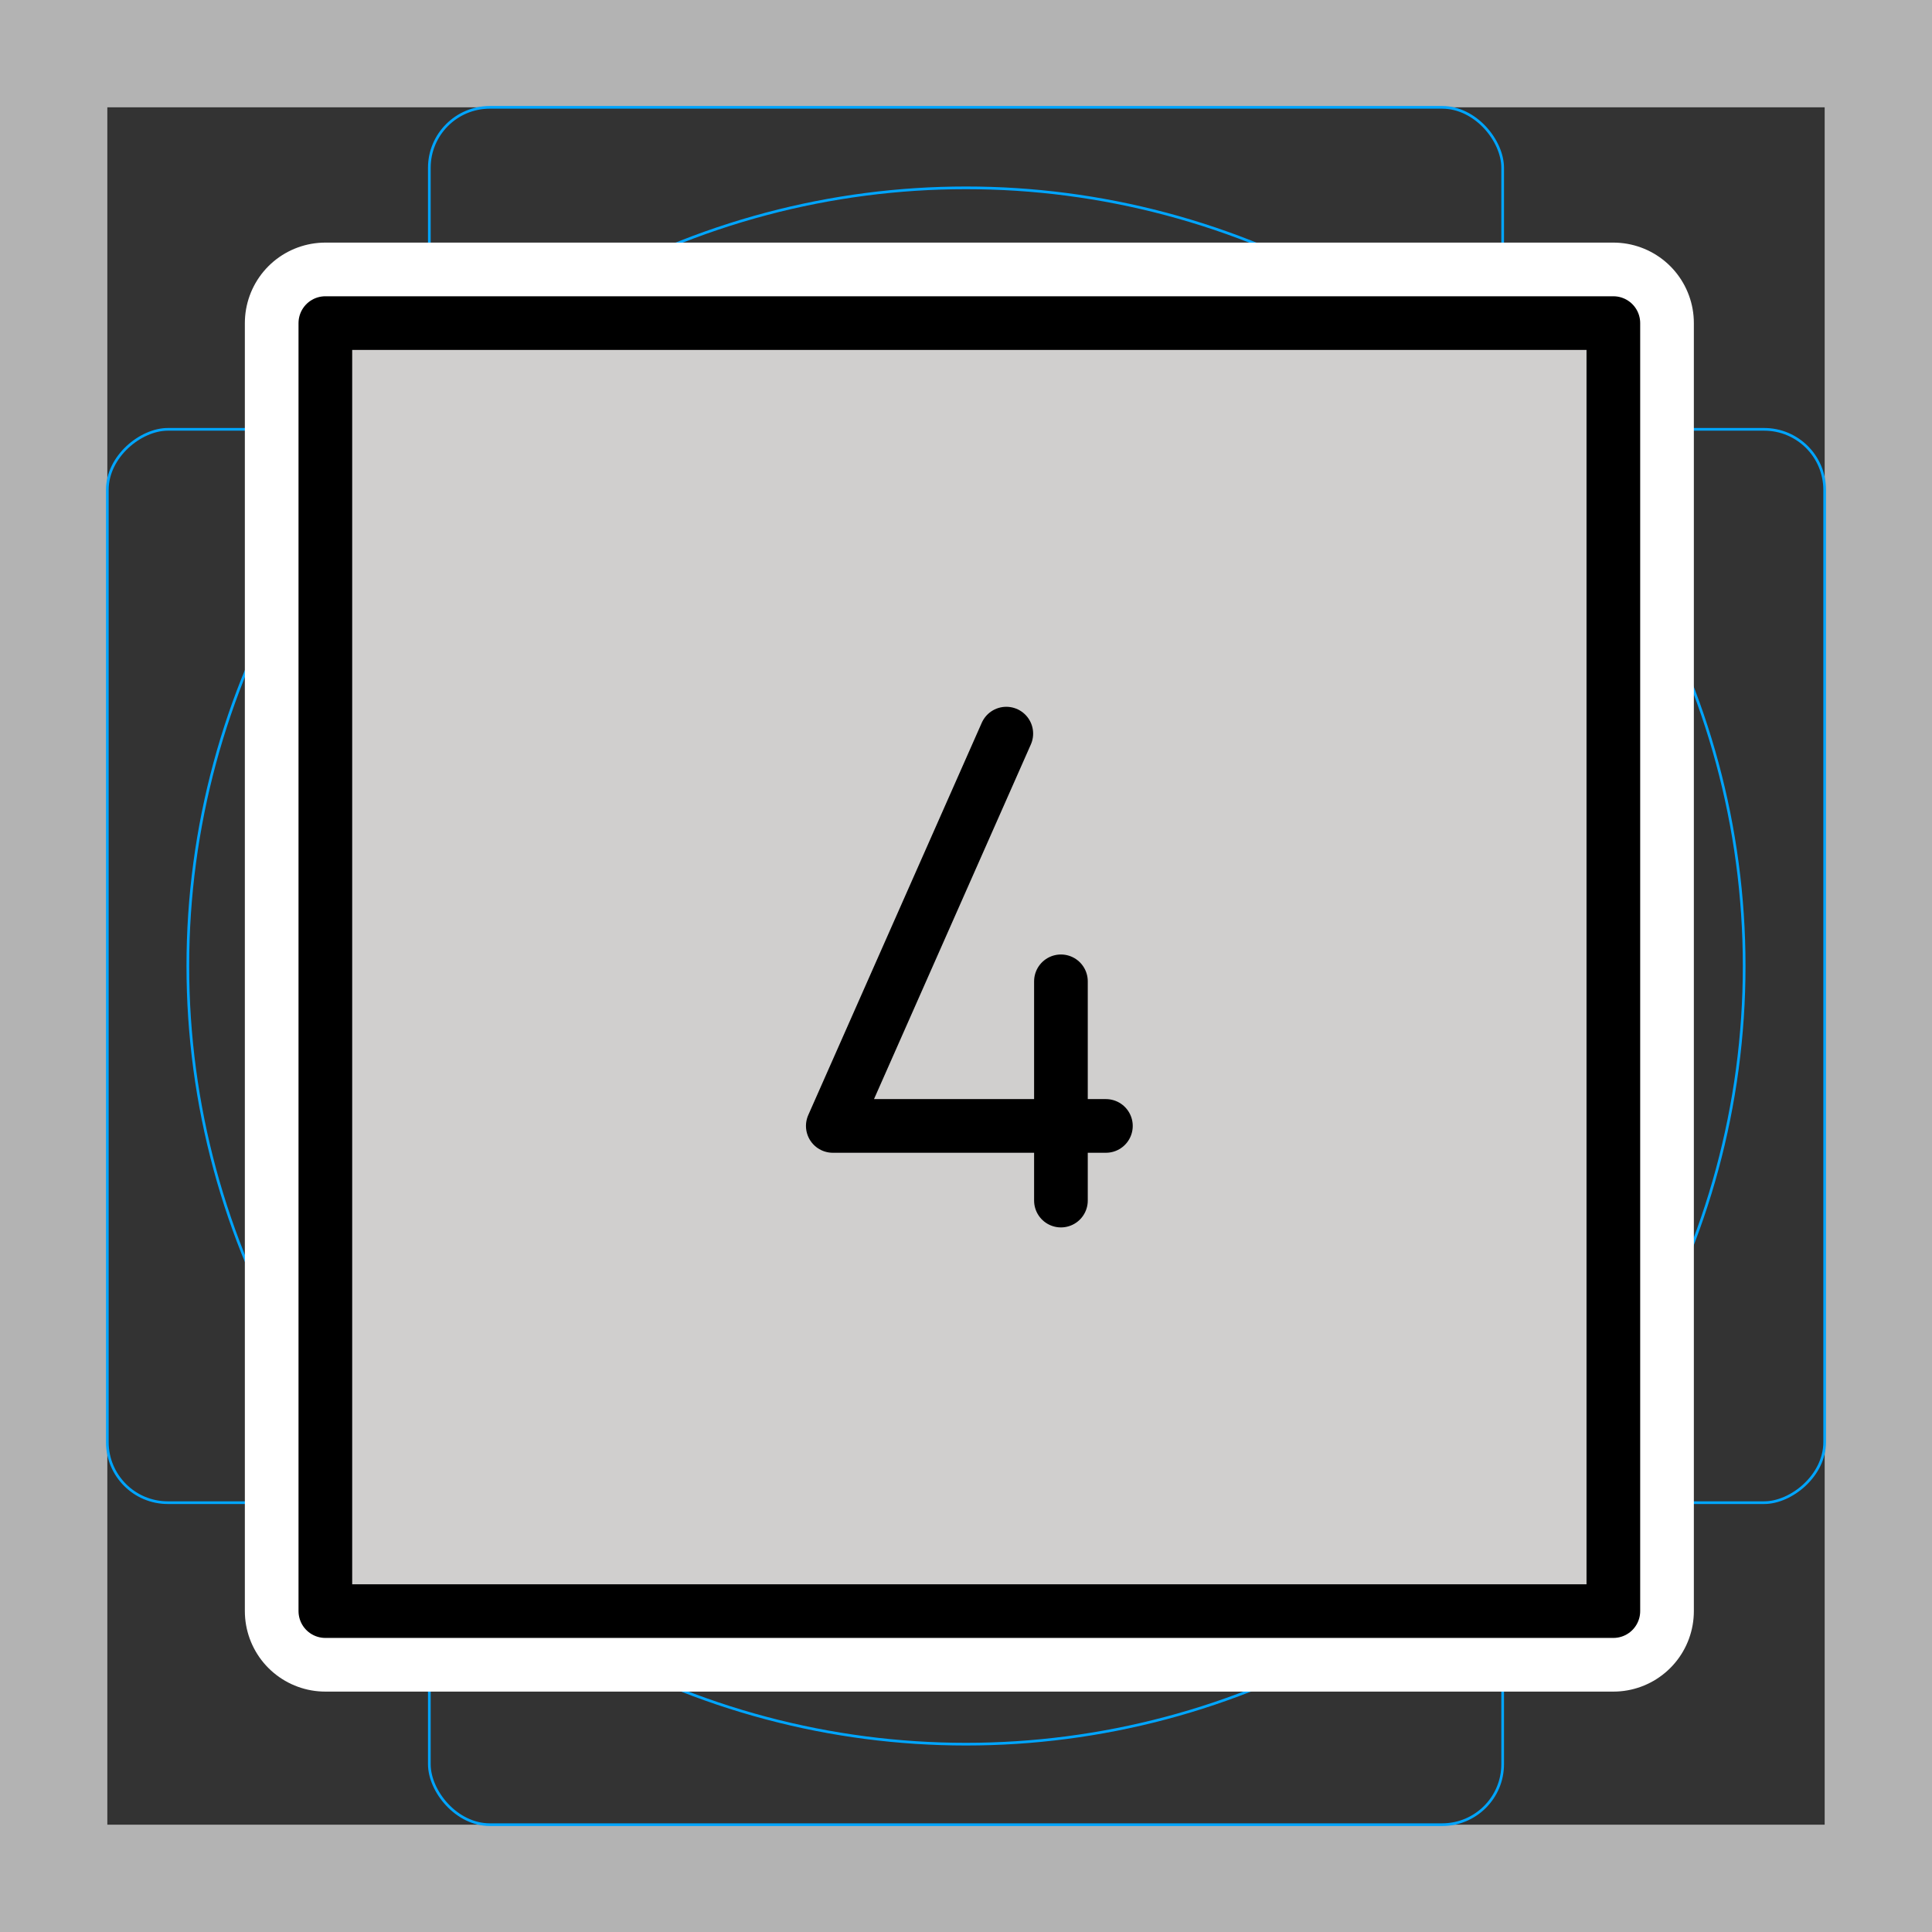 <svg viewBox="0 0 72 72" xmlns="http://www.w3.org/2000/svg">
  <rect x="0" y="0" width="72" height="72" fill="#333333" stroke="none"/>
  <path fill="#b3b3b3" d="M68 4v64H4V4h64m4-4H0v72h72V0z"/>
  <path fill="none" stroke="#00a5ff" stroke-miterlimit="10" stroke-width="0.1" d="M12.923 10.958h46.154A1.923 1.923 0 0161 12.881v46.154a1.923 1.923 0 01-1.923 1.923H12.923A1.923 1.923 0 0111 59.035V12.881a1.923 1.923 0 011.923-1.923z"/>
  <rect x="16" y="4" rx="2.254" ry="2.254" width="40" height="64" fill="none" stroke="#00a5ff" stroke-miterlimit="10" stroke-width="0.1"/>
  <rect x="16" y="4" rx="2.254" ry="2.254" width="40" height="64" transform="rotate(90 36 36)" fill="none" stroke="#00a5ff" stroke-miterlimit="10" stroke-width="0.1"/>
  <circle cx="36" cy="36" r="29" fill="none" stroke="#00a5ff" stroke-miterlimit="10" stroke-width="0.1"/>
  <g fill="none" stroke="#fff" stroke-linecap="round" stroke-linejoin="round" stroke-miterlimit="10" stroke-width="6">
    <path d="M12.125 12.041h48v48h-48z"/>
    <path d="M37.502 27.34l-6.466 14.62h10.178m-1.676-5.389v8.171"/>
  </g>
  <path fill="#d0cfce" d="M11.875 12.291h48v47.834h-48z"/>
  <g fill="none" stroke="#000" stroke-linecap="round" stroke-linejoin="round" stroke-width="2">
    <path d="M12.125 12.041h48v48h-48z"/>
    <path d="M37.502 27.34l-6.466 14.62h10.178m-1.676-5.389v8.171"/>
  </g>
</svg>
